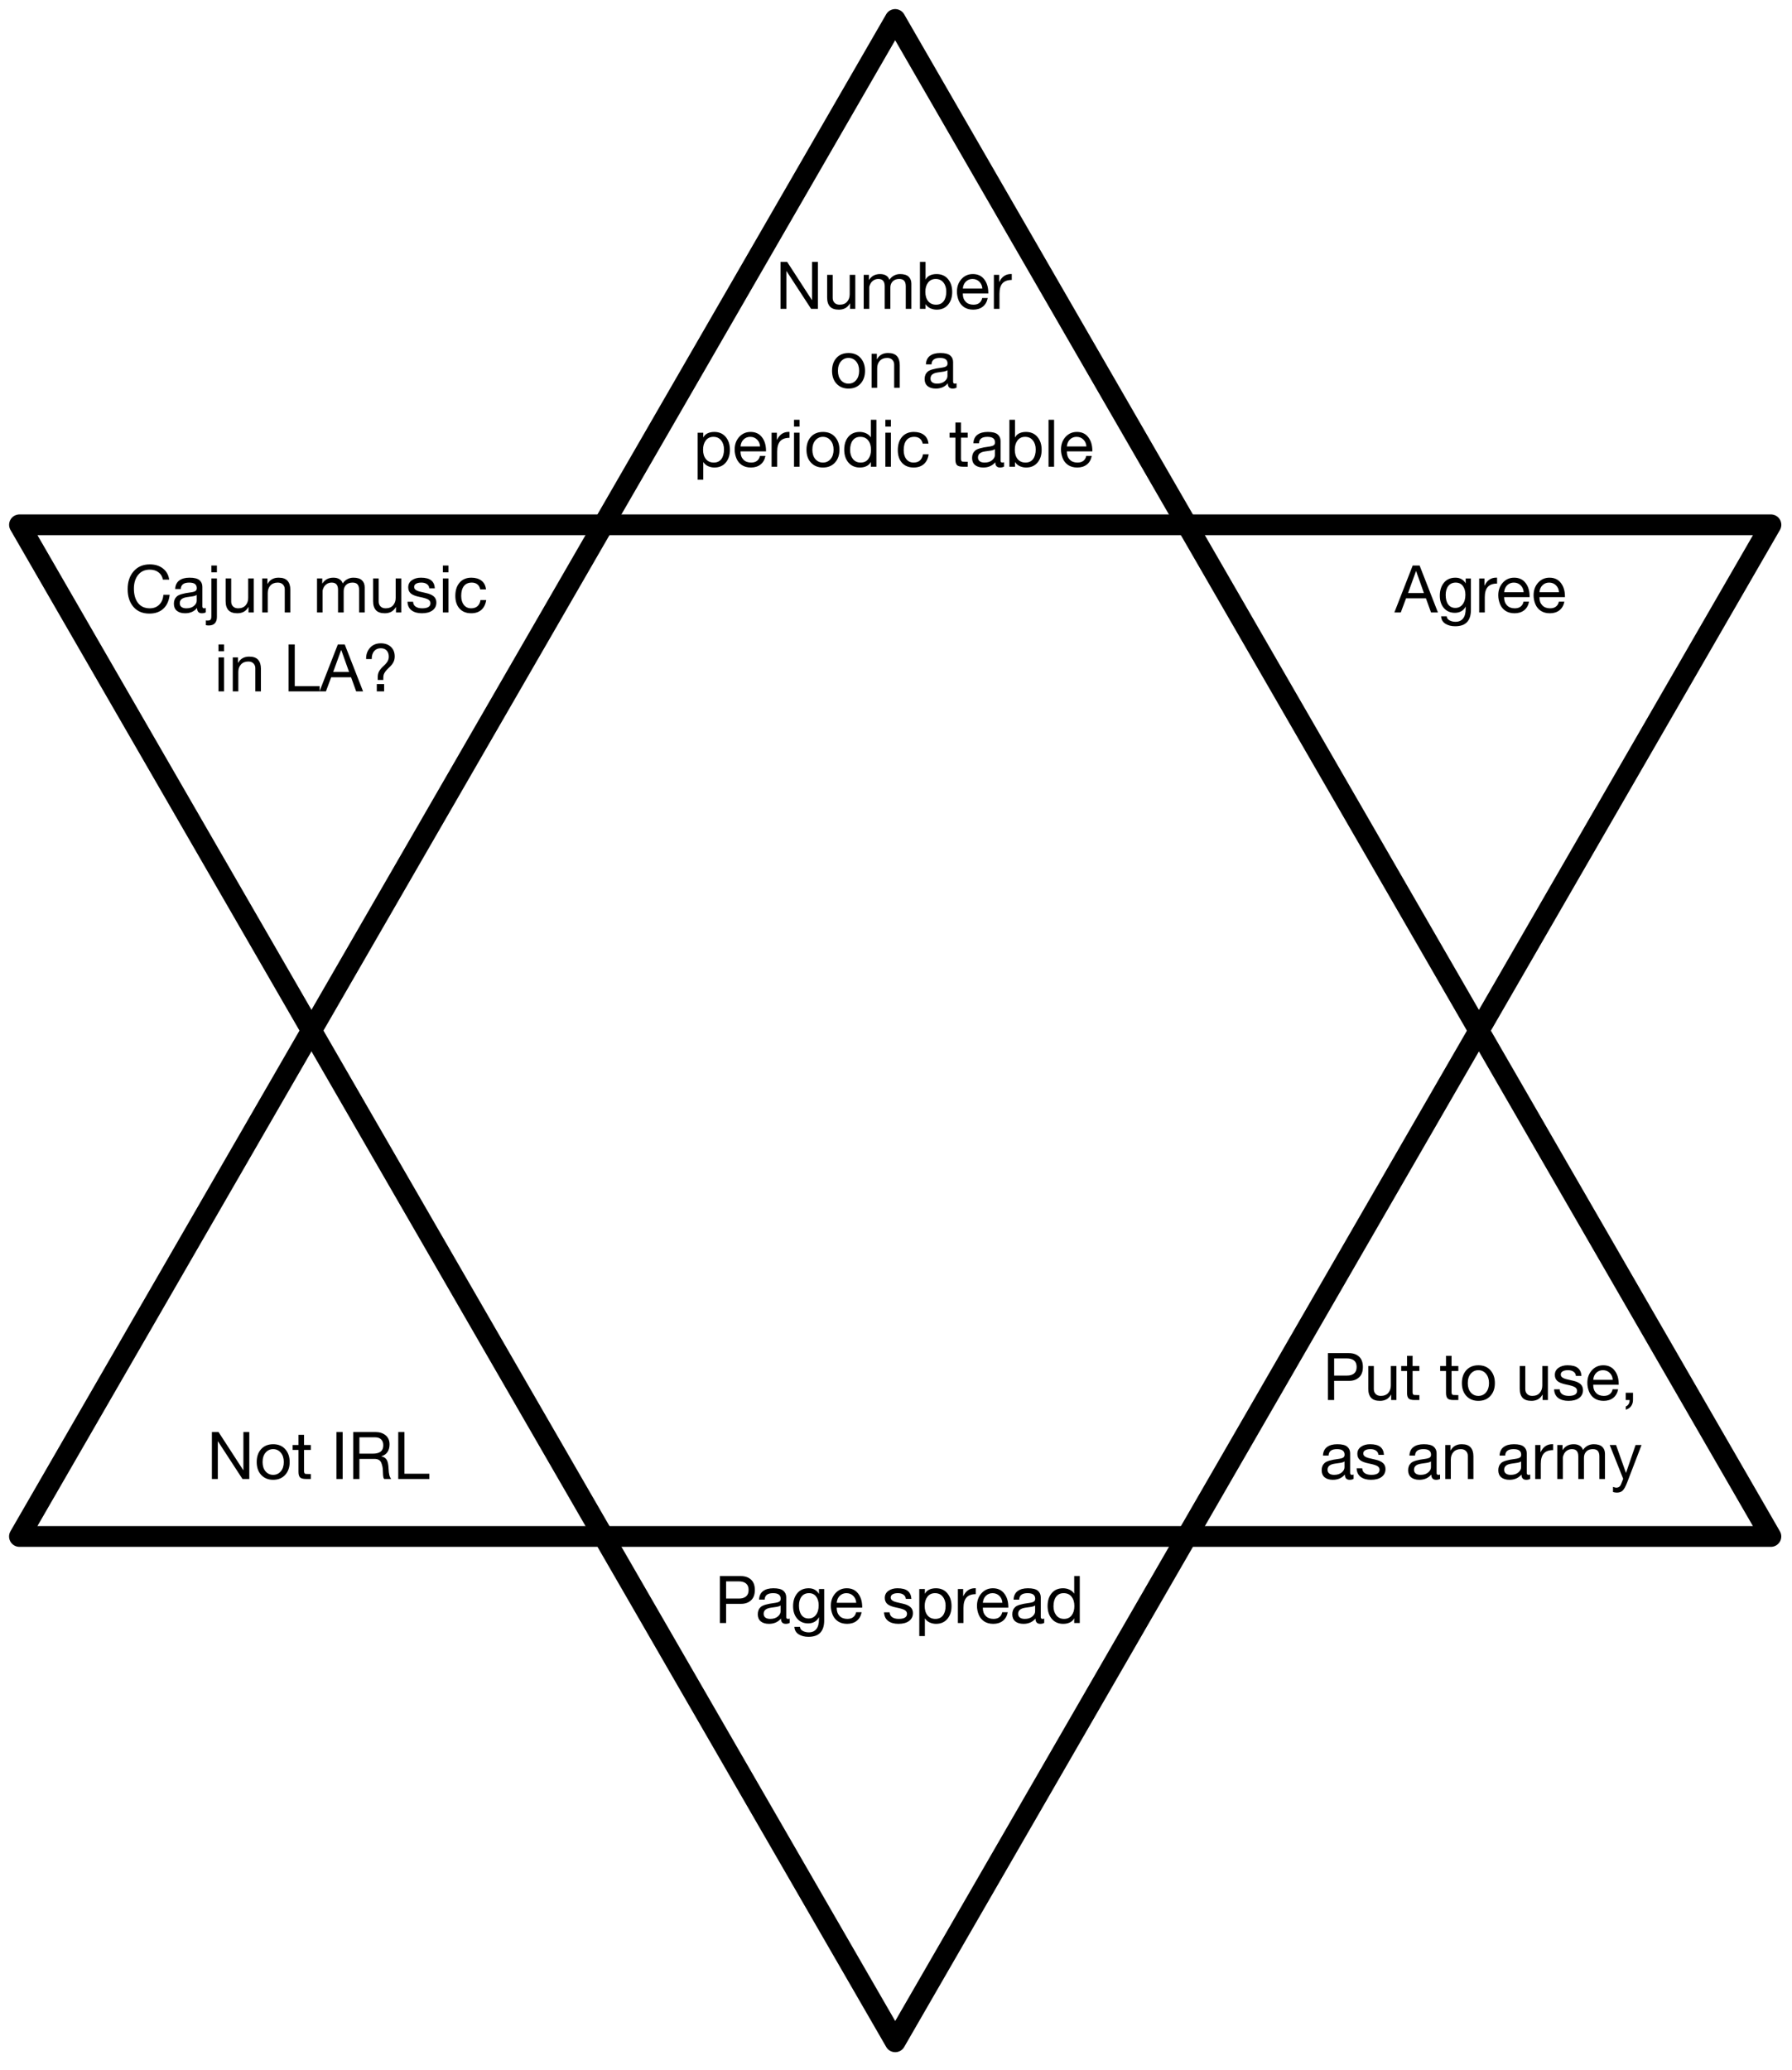 <svg version="1.1" viewBox="0.0 0.0 690.333 797.333" fill="none" stroke="none" stroke-linecap="square" stroke-miterlimit="10" xmlns:xlink="http://www.w3.org/1999/xlink" xmlns="http://www.w3.org/2000/svg"><rect x="0.0" y="0.0" width="690.333" height="797.333" fill="#808080" stroke="none"/><clipPath id="p.0"><path d="m0 0l690.333 0l0 797.333l-690.333 0l0 -797.333z" clip-rule="nonzero"/></clipPath><g clip-path="url(#p.0)"><path fill="#ffffff" d="m0 0l690.333 0l0 797.333l-690.333 0z" fill-rule="evenodd"/><path fill="#000000" fill-opacity="0.0" d="m7.491 591.719l337.354 -584.22l337.354 584.22z" fill-rule="evenodd"/><path stroke="#000000" stroke-width="8.0" stroke-linejoin="round" stroke-linecap="butt" d="m7.491 591.719l337.354 -584.22l337.354 584.22z" fill-rule="evenodd"/><path fill="#000000" fill-opacity="0.0" d="m7.507 202.113l337.354 584.22l337.354 -584.22z" fill-rule="evenodd"/><path stroke="#000000" stroke-width="8.0" stroke-linejoin="round" stroke-linecap="butt" d="m7.507 202.113l337.354 584.22l337.354 -584.22z" fill-rule="evenodd"/><path fill="#000000" fill-opacity="0.0" d="m244.306 85.619l199.874 0l0 130.016l-199.874 0z" fill-rule="evenodd"/><path fill="#000000" d="m303.24 100.861l9.516 14.672l0.062 0l0 -14.672l2.266 0l0 18.078l-2.625 0l-9.453 -14.516l-0.047 0l0 14.516l-2.281 0l0 -18.078l2.562 0zm17.541 4.984l0 8.922q0 1.109 0.703 1.844q0.719 0.734 1.969 0.734q1.859 0 2.859 -1.125q1.016 -1.141 1.016 -2.891l0 -7.484l2.156 0l0 13.094l-2.031 0l0 -2.078l-0.047 0q-0.719 1.25 -1.797 1.828q-1.078 0.562 -2.469 0.562q-2.297 0 -3.406 -1.172q-1.094 -1.188 -1.094 -3.5l0 -8.734l2.141 0zm18.243 -0.297q1.438 0 2.344 0.578q0.922 0.578 1.266 1.641q0.656 -1.047 1.734 -1.625q1.078 -0.594 2.375 -0.594q2.219 0 3.281 1.0q1.062 1.0 1.062 2.703l0 9.688l-2.156 0l0 -8.688q0 -1.406 -0.594 -2.109q-0.594 -0.703 -1.938 -0.703q-1.609 0 -2.516 0.938q-0.891 0.938 -0.891 2.344l0 8.219l-2.172 0l0 -8.688q0 -1.406 -0.594 -2.109q-0.594 -0.703 -1.859 -0.703q-1.016 0 -1.812 0.5q-0.797 0.484 -1.25 1.344q-0.438 0.859 -0.438 1.453l0 8.203l-2.141 0l0 -13.094l2.016 0l0 1.922l0.062 0q0.734 -1.125 1.781 -1.672q1.062 -0.547 2.438 -0.547zm17.527 -4.688l0 6.766l0.047 0q0.516 -1.016 1.594 -1.547q1.078 -0.531 2.594 -0.531q2.812 0 4.422 1.938q1.609 1.922 1.609 4.953q0 3.031 -1.609 4.922q-1.609 1.891 -4.359 1.891q-1.234 0 -2.406 -0.5q-1.156 -0.516 -1.844 -1.562l-0.047 0l0 1.75l-2.156 0l0 -18.078l2.156 0zm-0.078 11.531q0 2.266 1.094 3.609q1.109 1.344 3.047 1.344q1.859 0 2.891 -1.328q1.031 -1.344 1.031 -3.734q0 -2.109 -1.094 -3.469q-1.078 -1.375 -2.984 -1.375q-1.891 0 -2.938 1.391q-1.047 1.375 -1.047 3.562zm18.311 -6.844q2.812 0 4.375 2.031q1.562 2.016 1.562 5.203l0 0.25l-9.812 0l0 0.172q0 1.859 1.094 3.0q1.094 1.141 2.984 1.141q1.438 0 2.281 -0.672q0.859 -0.672 1.109 -1.891l2.125 0q-0.422 2.172 -1.906 3.328q-1.469 1.141 -3.672 1.141q-2.078 0 -3.5 -0.938q-1.422 -0.938 -2.109 -2.594q-0.672 -1.672 -0.672 -3.406q0 -2.891 1.734 -4.828q1.75 -1.938 4.406 -1.938zm-3.875 5.594l7.516 0q-0.094 -1.609 -1.156 -2.656q-1.047 -1.047 -2.641 -1.047q-1.484 0 -2.531 1.0q-1.047 1.0 -1.188 2.703zm18.557 -5.609q0.078 0 0.125 0q0.062 0 0.172 0.016l0 2.266q-2.422 0 -3.578 1.297q-1.156 1.281 -1.156 3.969l0 5.859l-2.156 0l0 -13.094l2.031 0l0 2.75l0.047 0q0.75 -1.547 1.859 -2.297q1.109 -0.766 2.656 -0.766z" fill-rule="nonzero"/><path fill="#000000" d="m326.873 135.948q2.969 0 4.656 1.922q1.703 1.906 1.703 4.938q0 3.062 -1.734 4.953q-1.719 1.891 -4.625 1.891q-2.844 0 -4.594 -1.859q-1.75 -1.859 -1.75 -4.984q0 -3.109 1.719 -4.984q1.719 -1.875 4.625 -1.875zm-4.078 6.859q0 2.25 1.141 3.594q1.156 1.344 2.938 1.344q1.781 0 2.938 -1.344q1.156 -1.359 1.156 -3.594q0 -2.234 -1.156 -3.594q-1.156 -1.375 -2.953 -1.375q-1.734 0 -2.906 1.344q-1.156 1.344 -1.156 3.625zm19.325 -6.859q2.359 0 3.422 1.219q1.078 1.203 1.078 3.453l0 8.719l-2.156 0l0 -8.938q0 -1.109 -0.719 -1.828q-0.703 -0.734 -1.969 -0.734q-1.812 0 -2.844 1.125q-1.016 1.109 -1.016 2.891l0 7.484l-2.141 0l0 -13.094l2.016 0l0 2.078l0.062 0q0.719 -1.234 1.75 -1.797q1.047 -0.578 2.516 -0.578zm20.123 0q2.672 0 3.797 0.953q1.125 0.953 1.125 2.547q0 6.812 0 7.562q0 0.734 0.672 0.734q0.156 0 0.328 -0.031q0.172 -0.047 0.328 -0.094l0 1.672q-0.297 0.172 -0.688 0.266q-0.391 0.094 -0.844 0.094q-0.891 0 -1.359 -0.5q-0.469 -0.5 -0.469 -1.531q-0.859 1.016 -2.031 1.531q-1.156 0.5 -2.578 0.5q-2.031 0 -3.188 -0.953q-1.141 -0.969 -1.141 -2.719q0 -1.766 1.125 -2.797q1.125 -1.047 5.281 -1.562q1.422 -0.188 1.922 -0.547q0.5 -0.359 0.5 -1.078q0 -1.078 -0.703 -1.609q-0.703 -0.547 -2.219 -0.547q-1.594 0 -2.391 0.609q-0.797 0.594 -0.859 1.875l-2.156 0q0.094 -2.172 1.531 -3.266q1.438 -1.109 4.016 -1.109zm-3.781 9.859q0 0.922 0.672 1.438q0.672 0.5 1.859 0.5q1.828 0 2.906 -0.906q1.094 -0.906 1.094 -2.016l0 -2.25q-0.547 0.391 -1.422 0.531q-0.859 0.125 -2.281 0.328q-1.438 0.203 -2.141 0.781q-0.688 0.562 -0.688 1.594z" fill-rule="nonzero"/><path fill="#000000" d="m275.155 166.348q2.812 0 4.422 1.938q1.609 1.922 1.609 4.953q0 3.031 -1.609 4.922q-1.609 1.891 -4.359 1.891q-1.234 0 -2.406 -0.5q-1.156 -0.516 -1.844 -1.562l-0.047 0l0 6.766l-2.156 0l0 -18.109l2.156 0l0 1.781l0.047 0q0.516 -1.016 1.609 -1.547q1.094 -0.531 2.578 -0.531zm-4.312 6.844q0 2.266 1.094 3.609q1.109 1.344 3.047 1.344q1.859 0 2.891 -1.328q1.031 -1.344 1.031 -3.734q0 -2.109 -1.094 -3.469q-1.078 -1.375 -2.984 -1.375q-1.891 0 -2.938 1.391q-1.047 1.375 -1.047 3.562zm18.311 -6.844q2.812 0 4.375 2.031q1.562 2.016 1.562 5.203l0 0.25l-9.812 0l0 0.172q0 1.859 1.094 3.0q1.094 1.141 2.984 1.141q1.438 0 2.281 -0.672q0.859 -0.672 1.109 -1.891l2.125 0q-0.422 2.172 -1.906 3.328q-1.469 1.141 -3.672 1.141q-2.078 0 -3.5 -0.938q-1.422 -0.938 -2.109 -2.594q-0.672 -1.672 -0.672 -3.406q0 -2.891 1.734 -4.828q1.75 -1.938 4.406 -1.938zm-3.875 5.594l7.516 0q-0.094 -1.609 -1.156 -2.656q-1.047 -1.047 -2.641 -1.047q-1.484 0 -2.531 1.0q-1.047 1.0 -1.188 2.703zm18.557 -5.609q0.078 0 0.125 0q0.062 0 0.172 0.016l0 2.266q-2.422 0 -3.578 1.297q-1.156 1.281 -1.156 3.969l0 5.859l-2.156 0l0 -13.094l2.031 0l0 2.75l0.047 0q0.75 -1.547 1.859 -2.297q1.109 -0.766 2.656 -0.766zm4.184 -4.672l0 2.625l-2.141 0l0 -2.625l2.141 0zm0 4.984l0 13.094l-2.141 0l0 -13.094l2.141 0zm9.002 -0.297q2.969 0 4.656 1.922q1.703 1.906 1.703 4.938q0 3.062 -1.734 4.953q-1.719 1.891 -4.625 1.891q-2.844 0 -4.594 -1.859q-1.75 -1.859 -1.75 -4.984q0 -3.109 1.719 -4.984q1.719 -1.875 4.625 -1.875zm-4.078 6.859q0 2.25 1.141 3.594q1.156 1.344 2.938 1.344q1.781 0 2.938 -1.344q1.156 -1.359 1.156 -3.594q0 -2.234 -1.156 -3.594q-1.156 -1.375 -2.953 -1.375q-1.734 0 -2.906 1.344q-1.156 1.344 -1.156 3.625zm24.669 -11.547l0 18.078l-2.141 0l0 -1.766l-0.047 0q-0.516 1.016 -1.625 1.547q-1.109 0.531 -2.562 0.531q-2.75 0 -4.391 -1.906q-1.625 -1.906 -1.625 -4.984q0 -3.031 1.578 -4.922q1.594 -1.891 4.375 -1.891q1.281 0 2.438 0.516q1.156 0.516 1.812 1.516l0.047 0l0 -6.719l2.141 0zm-10.125 11.641q0 2.109 1.094 3.484q1.094 1.359 2.969 1.359q1.906 0 2.938 -1.359q1.047 -1.375 1.047 -3.578q0 -2.234 -1.078 -3.594q-1.062 -1.375 -3.062 -1.375q-1.859 0 -2.891 1.359q-1.016 1.344 -1.016 3.703zm15.717 -11.641l0 2.625l-2.141 0l0 -2.625l2.141 0zm0 4.984l0 13.094l-2.141 0l0 -13.094l2.141 0zm8.83 -0.297q2.391 0 3.891 1.141q1.5 1.125 1.75 3.359l-2.219 0q-0.266 -1.281 -1.109 -1.938q-0.844 -0.672 -2.141 -0.672q-2.0 0 -3.047 1.344q-1.031 1.344 -1.031 3.781q0 2.172 1.031 3.484q1.031 1.297 2.797 1.297q1.562 0 2.469 -0.844q0.922 -0.859 1.125 -2.344l2.203 0q-0.359 2.438 -1.844 3.766q-1.484 1.328 -3.938 1.328q-2.844 0 -4.484 -1.797q-1.625 -1.812 -1.625 -4.891q0 -3.219 1.641 -5.109q1.656 -1.906 4.531 -1.906zm18.157 -3.625l0 3.922l2.609 0l0 1.906l-2.609 0l0 8.188q0 0.984 0.641 1.047q0.656 0.047 1.359 0.047l0.609 0l0 1.906l-1.781 0q-1.766 0 -2.375 -0.625q-0.594 -0.641 -0.594 -2.125l0 -8.438l-2.25 0l0 -1.906l2.25 0l0 -3.922l2.141 0zm10.336 3.625q2.672 0 3.797 0.953q1.125 0.953 1.125 2.547q0 6.812 0 7.562q0 0.734 0.672 0.734q0.156 0 0.328 -0.031q0.172 -0.047 0.328 -0.094l0 1.672q-0.297 0.172 -0.688 0.266q-0.391 0.094 -0.844 0.094q-0.891 0 -1.359 -0.5q-0.469 -0.5 -0.469 -1.531q-0.859 1.016 -2.031 1.531q-1.156 0.5 -2.578 0.5q-2.031 0 -3.188 -0.953q-1.141 -0.969 -1.141 -2.719q0 -1.766 1.125 -2.797q1.125 -1.047 5.281 -1.562q1.422 -0.188 1.922 -0.547q0.5 -0.359 0.5 -1.078q0 -1.078 -0.703 -1.609q-0.703 -0.547 -2.219 -0.547q-1.594 0 -2.391 0.609q-0.797 0.594 -0.859 1.875l-2.156 0q0.094 -2.172 1.531 -3.266q1.438 -1.109 4.016 -1.109zm-3.781 9.859q0 0.922 0.672 1.438q0.672 0.5 1.859 0.5q1.828 0 2.906 -0.906q1.094 -0.906 1.094 -2.016l0 -2.25q-0.547 0.391 -1.422 0.531q-0.859 0.125 -2.281 0.328q-1.438 0.203 -2.141 0.781q-0.688 0.562 -0.688 1.594zm14.26 -14.547l0 6.766l0.047 0q0.516 -1.016 1.594 -1.547q1.078 -0.531 2.594 -0.531q2.812 0 4.422 1.938q1.609 1.922 1.609 4.953q0 3.031 -1.609 4.922q-1.609 1.891 -4.359 1.891q-1.234 0 -2.406 -0.5q-1.156 -0.516 -1.844 -1.562l-0.047 0l0 1.75l-2.156 0l0 -18.078l2.156 0zm-0.078 11.531q0 2.266 1.094 3.609q1.109 1.344 3.047 1.344q1.859 0 2.891 -1.328q1.031 -1.344 1.031 -3.734q0 -2.109 -1.094 -3.469q-1.078 -1.375 -2.984 -1.375q-1.891 0 -2.938 1.391q-1.047 1.375 -1.047 3.562zm15.139 -11.531l0 18.078l-2.141 0l0 -18.078l2.141 0zm8.799 4.688q2.812 0 4.375 2.031q1.562 2.016 1.562 5.203l0 0.25l-9.812 0l0 0.172q0 1.859 1.094 3.0q1.094 1.141 2.984 1.141q1.438 0 2.281 -0.672q0.859 -0.672 1.109 -1.891l2.125 0q-0.422 2.172 -1.906 3.328q-1.469 1.141 -3.672 1.141q-2.078 0 -3.5 -0.938q-1.422 -0.938 -2.109 -2.594q-0.672 -1.672 -0.672 -3.406q0 -2.891 1.734 -4.828q1.75 -1.938 4.406 -1.938zm-3.875 5.594l7.516 0q-0.094 -1.609 -1.156 -2.656q-1.047 -1.047 -2.641 -1.047q-1.484 0 -2.531 1.0q-1.047 1.0 -1.188 2.703z" fill-rule="nonzero"/><path fill="#000000" fill-opacity="0.0" d="m470.459 505.867l199.874 0l0 130.016l-199.874 0z" fill-rule="evenodd"/><path fill="#000000" d="m519.59 521.108q2.484 0 3.953 1.344q1.484 1.344 1.484 4.0q0 2.656 -1.484 4.0q-1.469 1.344 -3.781 1.344l-5.812 0l0 7.391l-2.391 0l0 -18.078l8.031 0zm-0.672 8.656q1.719 0 2.703 -0.812q1.0 -0.812 1.0 -2.5q0 -1.672 -0.984 -2.484q-0.969 -0.828 -2.859 -0.828l-4.828 0l0 6.625l4.969 0zm10.326 -3.672l0 8.922q0 1.109 0.703 1.844q0.719 0.734 1.969 0.734q1.859 0 2.859 -1.125q1.016 -1.141 1.016 -2.891l0 -7.484l2.156 0l0 13.094l-2.031 0l0 -2.078l-0.047 0q-0.719 1.25 -1.797 1.828q-1.078 0.562 -2.469 0.562q-2.297 0 -3.406 -1.172q-1.094 -1.188 -1.094 -3.5l0 -8.734l2.141 0zm14.93 -3.922l0 3.922l2.609 0l0 1.906l-2.609 0l0 8.188q0 0.984 0.641 1.047q0.656 0.047 1.359 0.047l0.609 0l0 1.906l-1.781 0q-1.766 0 -2.375 -0.625q-0.594 -0.641 -0.594 -2.125l0 -8.438l-2.25 0l0 -1.906l2.25 0l0 -3.922l2.141 0zm15.014 0l0 3.922l2.609 0l0 1.906l-2.609 0l0 8.188q0 0.984 0.641 1.047q0.656 0.047 1.359 0.047l0.609 0l0 1.906l-1.781 0q-1.766 0 -2.375 -0.625q-0.594 -0.641 -0.594 -2.125l0 -8.438l-2.25 0l0 -1.906l2.25 0l0 -3.922l2.141 0zm10.324 3.625q2.969 0 4.656 1.922q1.703 1.906 1.703 4.938q0 3.062 -1.734 4.953q-1.719 1.891 -4.625 1.891q-2.844 0 -4.594 -1.859q-1.75 -1.859 -1.75 -4.984q0 -3.109 1.719 -4.984q1.719 -1.875 4.625 -1.875zm-4.078 6.859q0 2.25 1.141 3.594q1.156 1.344 2.938 1.344q1.781 0 2.938 -1.344q1.156 -1.359 1.156 -3.594q0 -2.234 -1.156 -3.594q-1.156 -1.375 -2.953 -1.375q-1.734 0 -2.906 1.344q-1.156 1.344 -1.156 3.625zm22.159 -6.562l0 8.922q0 1.109 0.703 1.844q0.719 0.734 1.969 0.734q1.859 0 2.859 -1.125q1.016 -1.141 1.016 -2.891l0 -7.484l2.156 0l0 13.094l-2.031 0l0 -2.078l-0.047 0q-0.719 1.25 -1.797 1.828q-1.078 0.562 -2.469 0.562q-2.297 0 -3.406 -1.172q-1.094 -1.188 -1.094 -3.5l0 -8.734l2.141 0zm16.289 -0.297q2.656 0 3.938 1.031q1.281 1.016 1.406 3.062l-2.141 0l0 -0.031q-0.094 -1.031 -0.922 -1.594q-0.812 -0.578 -2.109 -0.578q-1.312 0 -2.062 0.438q-0.734 0.438 -0.734 1.234q0 0.719 0.656 1.172q0.656 0.453 2.0 0.734l2.031 0.469q1.906 0.422 2.891 1.297q0.984 0.859 0.984 2.328q0 1.938 -1.5 3.047q-1.484 1.094 -4.078 1.094q-2.5 0 -3.984 -1.125q-1.469 -1.125 -1.562 -3.312l2.156 0q0.047 1.219 0.969 1.875q0.922 0.656 2.547 0.656q1.562 0 2.359 -0.484q0.812 -0.5 0.812 -1.469q0 -0.875 -0.797 -1.391q-0.797 -0.516 -3.281 -1.016q-2.469 -0.484 -3.484 -1.359q-1.0 -0.891 -1.0 -2.359q0 -1.719 1.391 -2.719q1.406 -1.0 3.516 -1.0zm13.758 0q2.812 0 4.375 2.031q1.562 2.016 1.562 5.203l0 0.25l-9.812 0l0 0.172q0 1.859 1.094 3.0q1.094 1.141 2.984 1.141q1.438 0 2.281 -0.672q0.859 -0.672 1.109 -1.891l2.125 0q-0.422 2.172 -1.906 3.328q-1.469 1.141 -3.672 1.141q-2.078 0 -3.5 -0.938q-1.422 -0.938 -2.109 -2.594q-0.672 -1.672 -0.672 -3.406q0 -2.891 1.734 -4.828q1.75 -1.938 4.406 -1.938zm-3.875 5.594l7.516 0q-0.094 -1.609 -1.156 -2.656q-1.047 -1.047 -2.641 -1.047q-1.484 0 -2.531 1.0q-1.047 1.0 -1.188 2.703zm15.323 4.984l0 2.703q0 1.391 -0.688 2.391q-0.688 1.016 -2.094 1.438l0 -1.25q0.656 -0.25 1.062 -0.875q0.406 -0.609 0.406 -1.453l0 -0.141l-1.484 0l0 -2.812l2.797 0z" fill-rule="nonzero"/><path fill="#000000" d="m515.195 556.196q2.672 0 3.797 0.953q1.125 0.953 1.125 2.547q0 6.812 0 7.562q0 0.734 0.672 0.734q0.156 0 0.328 -0.031q0.172 -0.047 0.328 -0.094l0 1.672q-0.297 0.172 -0.688 0.266q-0.391 0.094 -0.844 0.094q-0.891 0 -1.359 -0.5q-0.469 -0.5 -0.469 -1.531q-0.859 1.016 -2.031 1.531q-1.156 0.5 -2.578 0.5q-2.031 0 -3.187 -0.953q-1.141 -0.969 -1.141 -2.719q0 -1.766 1.125 -2.797q1.125 -1.047 5.281 -1.562q1.422 -0.188 1.922 -0.547q0.5 -0.359 0.5 -1.078q0 -1.078 -0.703 -1.609q-0.703 -0.547 -2.219 -0.547q-1.594 0 -2.391 0.609q-0.797 0.594 -0.859 1.875l-2.156 0q0.094 -2.172 1.531 -3.266q1.437 -1.109 4.016 -1.109zm-3.781 9.859q0 0.922 0.672 1.438q0.672 0.5 1.859 0.5q1.828 0 2.906 -0.906q1.094 -0.906 1.094 -2.016l0 -2.25q-0.547 0.391 -1.422 0.531q-0.859 0.125 -2.281 0.328q-1.438 0.203 -2.141 0.781q-0.687 0.562 -0.687 1.594zm16.385 -9.859q2.656 0 3.938 1.031q1.281 1.016 1.406 3.062l-2.141 0l0 -0.031q-0.094 -1.031 -0.922 -1.594q-0.812 -0.578 -2.109 -0.578q-1.312 0 -2.062 0.438q-0.734 0.438 -0.734 1.234q0 0.719 0.656 1.172q0.656 0.453 2.0 0.734l2.031 0.469q1.906 0.422 2.891 1.297q0.984 0.859 0.984 2.328q0 1.938 -1.5 3.047q-1.484 1.094 -4.078 1.094q-2.5 0 -3.984 -1.125q-1.469 -1.125 -1.562 -3.312l2.156 0q0.047 1.219 0.969 1.875q0.922 0.656 2.547 0.656q1.562 0 2.359 -0.484q0.812 -0.5 0.812 -1.469q0 -0.875 -0.797 -1.391q-0.797 -0.516 -3.281 -1.016q-2.469 -0.484 -3.484 -1.359q-1.0 -0.891 -1.0 -2.359q0 -1.719 1.391 -2.719q1.406 -1.0 3.516 -1.0zm20.701 0q2.672 0 3.797 0.953q1.125 0.953 1.125 2.547q0 6.812 0 7.562q0 0.734 0.672 0.734q0.156 0 0.328 -0.031q0.172 -0.047 0.328 -0.094l0 1.672q-0.297 0.172 -0.688 0.266q-0.391 0.094 -0.844 0.094q-0.891 0 -1.359 -0.5q-0.469 -0.5 -0.469 -1.531q-0.859 1.016 -2.031 1.531q-1.156 0.5 -2.578 0.5q-2.031 0 -3.188 -0.953q-1.141 -0.969 -1.141 -2.719q0 -1.766 1.125 -2.797q1.125 -1.047 5.281 -1.562q1.422 -0.188 1.922 -0.547q0.5 -0.359 0.5 -1.078q0 -1.078 -0.703 -1.609q-0.703 -0.547 -2.219 -0.547q-1.594 0 -2.391 0.609q-0.797 0.594 -0.859 1.875l-2.156 0q0.094 -2.172 1.531 -3.266q1.438 -1.109 4.016 -1.109zm-3.781 9.859q0 0.922 0.672 1.438q0.672 0.5 1.859 0.5q1.828 0 2.906 -0.906q1.094 -0.906 1.094 -2.016l0 -2.25q-0.547 0.391 -1.422 0.531q-0.859 0.125 -2.281 0.328q-1.438 0.203 -2.141 0.781q-0.688 0.562 -0.688 1.594zm18.385 -9.859q2.359 0 3.422 1.219q1.078 1.203 1.078 3.453l0 8.719l-2.156 0l0 -8.938q0 -1.109 -0.719 -1.828q-0.703 -0.734 -1.969 -0.734q-1.812 0 -2.844 1.125q-1.016 1.109 -1.016 2.891l0 7.484l-2.141 0l0 -13.094l2.016 0l0 2.078l0.062 0q0.719 -1.234 1.75 -1.797q1.047 -0.578 2.516 -0.578zm20.123 0q2.672 0 3.797 0.953q1.125 0.953 1.125 2.547q0 6.812 0 7.562q0 0.734 0.672 0.734q0.156 0 0.328 -0.031q0.172 -0.047 0.328 -0.094l0 1.672q-0.297 0.172 -0.688 0.266q-0.391 0.094 -0.844 0.094q-0.891 0 -1.359 -0.5q-0.469 -0.5 -0.469 -1.531q-0.859 1.016 -2.031 1.531q-1.156 0.5 -2.578 0.5q-2.031 0 -3.188 -0.953q-1.141 -0.969 -1.141 -2.719q0 -1.766 1.125 -2.797q1.125 -1.047 5.281 -1.562q1.422 -0.188 1.922 -0.547q0.5 -0.359 0.5 -1.078q0 -1.078 -0.703 -1.609q-0.703 -0.547 -2.219 -0.547q-1.594 0 -2.391 0.609q-0.797 0.594 -0.859 1.875l-2.156 0q0.094 -2.172 1.531 -3.266q1.438 -1.109 4.016 -1.109zm-3.781 9.859q0 0.922 0.672 1.438q0.672 0.5 1.859 0.5q1.828 0 2.906 -0.906q1.094 -0.906 1.094 -2.016l0 -2.25q-0.547 0.391 -1.422 0.531q-0.859 0.125 -2.281 0.328q-1.438 0.203 -2.141 0.781q-0.688 0.562 -0.688 1.594zm18.557 -9.875q0.078 0 0.125 0q0.062 0 0.172 0.016l0 2.266q-2.422 0 -3.578 1.297q-1.156 1.281 -1.156 3.969l0 5.859l-2.156 0l0 -13.094l2.031 0l0 2.75l0.047 0q0.75 -1.547 1.859 -2.297q1.109 -0.766 2.656 -0.766zm8.216 0.016q1.438 0 2.344 0.578q0.922 0.578 1.266 1.641q0.656 -1.047 1.734 -1.625q1.078 -0.594 2.375 -0.594q2.219 0 3.281 1.0q1.062 1.0 1.062 2.703l0 9.688l-2.156 0l0 -8.688q0 -1.406 -0.594 -2.109q-0.594 -0.703 -1.938 -0.703q-1.609 0 -2.516 0.938q-0.891 0.938 -0.891 2.344l0 8.219l-2.172 0l0 -8.688q0 -1.406 -0.594 -2.109q-0.594 -0.703 -1.859 -0.703q-1.016 0 -1.812 0.5q-0.797 0.484 -1.25 1.344q-0.438 0.859 -0.438 1.453l0 8.203l-2.141 0l0 -13.094l2.016 0l0 1.922l0.062 0q0.734 -1.125 1.781 -1.672q1.062 -0.547 2.438 -0.547zm16.324 0.297l3.812 10.703l0.047 0l3.672 -10.703l2.297 0l-5.562 14.484q-0.891 2.266 -1.703 3.062q-0.797 0.797 -2.234 0.797q-0.391 0 -0.766 -0.062q-0.375 -0.047 -0.734 -0.172l0 -1.969q0.312 0.094 0.625 0.188q0.312 0.109 0.641 0.109q1.312 0 1.828 -1.312q0.516 -1.312 0.828 -2.109l-5.188 -13.016l2.438 0z" fill-rule="nonzero"/><path fill="#000000" fill-opacity="0.0" d="m22.66 505.867l199.874 0l0 130.016l-199.874 0z" fill-rule="evenodd"/><path fill="#000000" d="m84.192 551.508l9.516 14.672l0.062 0l0 -14.672l2.266 0l0 18.078l-2.625 0l-9.453 -14.516l-0.047 0l0 14.516l-2.281 0l0 -18.078l2.562 0zm21.041 4.688q2.969 0 4.656 1.922q1.703 1.906 1.703 4.938q0 3.062 -1.734 4.953q-1.719 1.891 -4.625 1.891q-2.844 0 -4.594 -1.859q-1.75 -1.859 -1.75 -4.984q0 -3.109 1.719 -4.984q1.719 -1.875 4.625 -1.875zm-4.078 6.859q0 2.25 1.141 3.594q1.156 1.344 2.938 1.344q1.781 0 2.938 -1.344q1.156 -1.359 1.156 -3.594q0 -2.234 -1.156 -3.594q-1.156 -1.375 -2.953 -1.375q-1.734 0 -2.906 1.344q-1.156 1.344 -1.156 3.625zm15.966 -10.484l0 3.922l2.609 0l0 1.906l-2.609 0l0 8.188q0 0.984 0.641 1.047q0.656 0.047 1.359 0.047l0.609 0l0 1.906l-1.781 0q-1.766 0 -2.375 -0.625q-0.594 -0.641 -0.594 -2.125l0 -8.438l-2.25 0l0 -1.906l2.25 0l0 -3.922l2.141 0zm14.889 -1.062l0 18.078l-2.406 0l0 -18.078l2.406 0zm12.664 0q2.359 0 3.875 1.25q1.516 1.25 1.516 3.484q0 1.781 -0.781 2.953q-0.781 1.172 -2.359 1.625l0 0.047q1.359 0.266 2.016 1.281q0.656 1.0 0.75 3.453q0.062 1.578 0.297 2.484q0.234 0.906 0.703 1.5l-2.688 0q-0.219 -0.297 -0.297 -0.578q-0.062 -0.297 -0.125 -0.812l-0.094 -1.984q-0.031 -1.406 -0.594 -2.844q-0.562 -1.453 -2.484 -1.516l-5.953 0l0 7.734l-2.391 0l0 -18.078l8.609 0zm-1.078 8.328q2.016 0 3.031 -0.781q1.031 -0.781 1.031 -2.438q0 -1.469 -0.828 -2.266q-0.812 -0.812 -2.297 -0.812l-6.078 0l0 6.297l5.141 0zm12.211 -8.328l0 16.047l9.578 0l0 2.031l-11.969 0l0 -18.078l2.391 0z" fill-rule="nonzero"/><path fill="#000000" fill-opacity="0.0" d="m18.15 202.547l199.874 0l0 130.016l-199.874 0z" fill-rule="evenodd"/><path fill="#000000" d="m57.723 217.352q3.016 0 5.031 1.562q2.031 1.562 2.422 4.312l-2.406 0q-0.391 -1.859 -1.734 -2.844q-1.344 -1.0 -3.328 -1.0q-2.875 0 -4.5 2.031q-1.625 2.031 -1.625 5.281q0 3.469 1.594 5.531q1.594 2.047 4.547 2.047q2.219 0 3.625 -1.406q1.422 -1.406 1.594 -3.812l2.422 0q-0.406 3.516 -2.453 5.391q-2.047 1.859 -5.375 1.859q-3.891 0 -6.125 -2.578q-2.234 -2.578 -2.234 -6.844q0 -4.219 2.312 -6.875q2.312 -2.656 6.234 -2.656zm15.31 5.125q2.672 0 3.797 0.953q1.125 0.953 1.125 2.547q0 6.812 0 7.562q0 0.734 0.672 0.734q0.156 0 0.328 -0.031q0.172 -0.047 0.328 -0.094l0 1.672q-0.297 0.172 -0.688 0.266q-0.391 0.094 -0.844 0.094q-0.891 0 -1.359 -0.5q-0.469 -0.5 -0.469 -1.531q-0.859 1.016 -2.031 1.531q-1.156 0.5 -2.578 0.5q-2.031 0 -3.188 -0.953q-1.141 -0.969 -1.141 -2.719q0 -1.766 1.125 -2.797q1.125 -1.047 5.281 -1.562q1.422 -0.188 1.922 -0.547q0.5 -0.359 0.5 -1.078q0 -1.078 -0.703 -1.609q-0.703 -0.547 -2.219 -0.547q-1.594 0 -2.391 0.609q-0.797 0.594 -0.859 1.875l-2.156 0q0.094 -2.172 1.531 -3.266q1.438 -1.109 4.016 -1.109zm-3.781 9.859q0 0.922 0.672 1.438q0.672 0.5 1.859 0.5q1.828 0 2.906 -0.906q1.094 -0.906 1.094 -2.016l0 -2.25q-0.547 0.391 -1.422 0.531q-0.859 0.125 -2.281 0.328q-1.438 0.203 -2.141 0.781q-0.688 0.562 -0.688 1.594zm14.307 -14.547l0 2.625l-2.141 0l0 -2.625l2.141 0zm0 4.984l0 14.844q0 1.547 -0.781 2.406q-0.781 0.859 -2.359 0.859q-0.297 0 -0.578 -0.031q-0.266 -0.016 -0.531 -0.078l0 -1.844q0.172 0.047 0.359 0.047q0.172 0 0.344 0q0.641 0 0.875 -0.141q0.234 -0.125 0.375 -0.438q0.156 -0.312 0.156 -1.109l0 -14.516l2.141 0zm5.502 0l0 8.922q0 1.109 0.703 1.844q0.719 0.734 1.969 0.734q1.859 0 2.859 -1.125q1.016 -1.141 1.016 -2.891l0 -7.484l2.156 0l0 13.094l-2.031 0l0 -2.078l-0.047 0q-0.719 1.25 -1.797 1.828q-1.078 0.562 -2.469 0.562q-2.297 0 -3.406 -1.172q-1.094 -1.188 -1.094 -3.5l0 -8.734l2.141 0zm18.289 -0.297q2.359 0 3.422 1.219q1.078 1.203 1.078 3.453l0 8.719l-2.156 0l0 -8.938q0 -1.109 -0.719 -1.828q-0.703 -0.734 -1.969 -0.734q-1.812 0 -2.844 1.125q-1.016 1.109 -1.016 2.891l0 7.484l-2.141 0l0 -13.094l2.016 0l0 2.078l0.062 0q0.719 -1.234 1.75 -1.797q1.047 -0.578 2.516 -0.578zm21.076 0q1.438 0 2.344 0.578q0.922 0.578 1.266 1.641q0.656 -1.047 1.734 -1.625q1.078 -0.594 2.375 -0.594q2.219 0 3.281 1.0q1.062 1.0 1.062 2.703l0 9.688l-2.156 0l0 -8.688q0 -1.406 -0.594 -2.109q-0.594 -0.703 -1.938 -0.703q-1.609 0 -2.516 0.938q-0.891 0.938 -0.891 2.344l0 8.219l-2.172 0l0 -8.688q0 -1.406 -0.594 -2.109q-0.594 -0.703 -1.859 -0.703q-1.016 0 -1.812 0.5q-0.797 0.484 -1.25 1.344q-0.438 0.859 -0.438 1.453l0 8.203l-2.141 0l0 -13.094l2.016 0l0 1.922l0.062 0q0.734 -1.125 1.781 -1.672q1.062 -0.547 2.438 -0.547zm17.449 0.297l0 8.922q0 1.109 0.703 1.844q0.719 0.734 1.969 0.734q1.859 0 2.859 -1.125q1.016 -1.141 1.016 -2.891l0 -7.484l2.156 0l0 13.094l-2.031 0l0 -2.078l-0.047 0q-0.719 1.25 -1.797 1.828q-1.078 0.562 -2.469 0.562q-2.297 0 -3.406 -1.172q-1.094 -1.188 -1.094 -3.5l0 -8.734l2.141 0zm16.289 -0.297q2.656 0 3.938 1.031q1.281 1.016 1.406 3.062l-2.141 0l0 -0.031q-0.094 -1.031 -0.922 -1.594q-0.812 -0.578 -2.109 -0.578q-1.312 0 -2.062 0.438q-0.734 0.438 -0.734 1.234q0 0.719 0.656 1.172q0.656 0.453 2.0 0.734l2.031 0.469q1.906 0.422 2.891 1.297q0.984 0.859 0.984 2.328q0 1.938 -1.5 3.047q-1.484 1.094 -4.078 1.094q-2.5 0 -3.984 -1.125q-1.469 -1.125 -1.562 -3.312l2.156 0q0.047 1.219 0.969 1.875q0.922 0.656 2.547 0.656q1.562 0 2.359 -0.484q0.812 -0.5 0.812 -1.469q0 -0.875 -0.797 -1.391q-0.797 -0.516 -3.281 -1.016q-2.469 -0.484 -3.484 -1.359q-1.0 -0.891 -1.0 -2.359q0 -1.719 1.391 -2.719q1.406 -1.0 3.516 -1.0zm10.586 -4.688l0 2.625l-2.141 0l0 -2.625l2.141 0zm0 4.984l0 13.094l-2.141 0l0 -13.094l2.141 0zm8.83 -0.297q2.391 0 3.891 1.141q1.5 1.125 1.75 3.359l-2.219 0q-0.266 -1.281 -1.109 -1.938q-0.844 -0.672 -2.141 -0.672q-2.0 0 -3.047 1.344q-1.031 1.344 -1.031 3.781q0 2.172 1.031 3.484q1.031 1.297 2.797 1.297q1.562 0 2.469 -0.844q0.922 -0.859 1.125 -2.344l2.203 0q-0.359 2.438 -1.844 3.766q-1.484 1.328 -3.938 1.328q-2.844 0 -4.484 -1.797q-1.625 -1.812 -1.625 -4.891q0 -3.219 1.641 -5.109q1.656 -1.906 4.531 -1.906z" fill-rule="nonzero"/><path fill="#000000" d="m86.311 248.189l0 2.625l-2.141 0l0 -2.625l2.141 0zm0 4.984l0 13.094l-2.141 0l0 -13.094l2.141 0zm9.705 -0.297q2.359 0 3.422 1.219q1.078 1.203 1.078 3.453l0 8.719l-2.156 0l0 -8.938q0 -1.109 -0.719 -1.828q-0.703 -0.734 -1.969 -0.734q-1.812 0 -2.844 1.125q-1.016 1.109 -1.016 2.891l0 7.484l-2.141 0l0 -13.094l2.016 0l0 2.078l0.062 0q0.719 -1.234 1.75 -1.797q1.047 -0.578 2.516 -0.578zm17.53 -4.688l0 16.047l9.578 0l0 2.031l-11.969 0l0 -18.078l2.391 0zm19.258 0l7.062 18.078l-2.656 0l-1.969 -5.438l-7.656 0l-2.031 5.438l-2.469 0l7.063 -18.078l2.656 0zm-1.391 2.172l-3.062 8.438l6.125 0l-3.0 -8.438l-0.062 0zm15.286 -2.609q2.438 0 3.891 1.375q1.469 1.359 1.469 3.703q0 1.25 -0.547 2.281q-0.547 1.016 -1.828 2.172q-0.875 0.812 -1.281 1.422q-0.406 0.594 -0.578 1.094q-0.156 0.5 -0.156 1.297l0 0.766l-2.156 0l0 -1.078q0 -1.203 0.484 -2.172q0.5 -0.969 1.75 -2.109q1.328 -1.234 1.672 -2.016q0.359 -0.797 0.359 -1.578q0 -1.469 -0.797 -2.359q-0.797 -0.891 -2.281 -0.891q-1.656 0 -2.578 1.109q-0.922 1.109 -0.922 3.062l-2.156 0l0 -0.281q0 -2.422 1.531 -4.109q1.547 -1.688 4.125 -1.688zm1.281 15.703l0 2.812l-2.828 0l0 -2.812l2.828 0z" fill-rule="nonzero"/><path fill="#000000" fill-opacity="0.0" d="m470.459 202.547l199.874 0l0 130.016l-199.874 0z" fill-rule="evenodd"/><path fill="#000000" d="m546.873 217.789l7.062 18.078l-2.656 0l-1.969 -5.438l-7.656 0l-2.031 5.438l-2.469 0l7.062 -18.078l2.656 0zm-1.391 2.172l-3.062 8.438l6.125 0l-3.0 -8.438l-0.062 0zm15.208 2.516q1.375 0 2.375 0.594q1.0 0.594 1.547 1.578l0.016 0l0 -1.875l2.016 0l0 12.109q0 3.094 -1.484 4.688q-1.484 1.609 -4.578 1.609q-2.25 0 -3.797 -0.984q-1.531 -0.984 -1.625 -2.859l2.156 0q0.047 1.0 1.062 1.562q1.031 0.562 2.328 0.562q1.906 0 2.906 -1.266q1.016 -1.25 1.016 -3.734l0 -0.812l-0.047 0q-0.5 1.078 -1.594 1.719q-1.094 0.641 -2.5 0.641q-2.656 0 -4.25 -1.828q-1.578 -1.828 -1.578 -4.797q0 -3.0 1.578 -4.953q1.594 -1.953 4.453 -1.953zm-3.766 6.656q0 2.328 0.969 3.656q0.984 1.328 2.734 1.328q1.781 0 2.828 -1.375q1.062 -1.375 1.062 -3.688q0 -2.109 -0.984 -3.391q-0.969 -1.297 -2.766 -1.297q-1.797 0 -2.828 1.297q-1.016 1.297 -1.016 3.469zm19.497 -6.672q0.078 0 0.125 0q0.062 0 0.172 0.016l0 2.266q-2.422 0 -3.578 1.297q-1.156 1.281 -1.156 3.969l0 5.859l-2.156 0l0 -13.094l2.031 0l0 2.75l0.047 0q0.75 -1.547 1.859 -2.297q1.109 -0.766 2.656 -0.766zm6.899 0.016q2.812 0 4.375 2.031q1.562 2.016 1.562 5.203l0 0.25l-9.812 0l0 0.172q0 1.859 1.094 3.0q1.094 1.141 2.984 1.141q1.438 0 2.281 -0.672q0.859 -0.672 1.109 -1.891l2.125 0q-0.422 2.172 -1.906 3.328q-1.469 1.141 -3.672 1.141q-2.078 0 -3.5 -0.938q-1.422 -0.938 -2.109 -2.594q-0.672 -1.672 -0.672 -3.406q0 -2.891 1.734 -4.828q1.75 -1.938 4.406 -1.938zm-3.875 5.594l7.516 0q-0.094 -1.609 -1.156 -2.656q-1.047 -1.047 -2.641 -1.047q-1.484 0 -2.531 1.0q-1.047 1.0 -1.188 2.703zm17.479 -5.594q2.812 0 4.375 2.031q1.562 2.016 1.562 5.203l0 0.25l-9.812 0l0 0.172q0 1.859 1.094 3.0q1.094 1.141 2.984 1.141q1.438 0 2.281 -0.672q0.859 -0.672 1.109 -1.891l2.125 0q-0.422 2.172 -1.906 3.328q-1.469 1.141 -3.672 1.141q-2.078 0 -3.5 -0.938q-1.422 -0.938 -2.109 -2.594q-0.672 -1.672 -0.672 -3.406q0 -2.891 1.734 -4.828q1.75 -1.938 4.406 -1.938zm-3.875 5.594l7.516 0q-0.094 -1.609 -1.156 -2.656q-1.047 -1.047 -2.641 -1.047q-1.484 0 -2.531 1.0q-1.047 1.0 -1.188 2.703z" fill-rule="nonzero"/><path fill="#000000" fill-opacity="0.0" d="m246.56 591.74l199.874 0l0 130.016l-199.874 0z" fill-rule="evenodd"/><path fill="#000000" d="m285.351 606.982q2.484 0 3.953 1.344q1.484 1.344 1.484 4.0q0 2.656 -1.484 4.0q-1.469 1.344 -3.781 1.344l-5.812 0l0 7.391l-2.391 0l0 -18.078l8.031 0zm-0.672 8.656q1.719 0 2.703 -0.812q1.0 -0.812 1.0 -2.5q0 -1.672 -0.984 -2.484q-0.969 -0.828 -2.859 -0.828l-4.828 0l0 6.625l4.969 0zm13.282 -3.969q2.672 0 3.797 0.953q1.125 0.953 1.125 2.547q0 6.812 0 7.562q0 0.734 0.672 0.734q0.156 0 0.328 -0.031q0.172 -0.047 0.328 -0.094l0 1.672q-0.297 0.172 -0.688 0.266q-0.391 0.094 -0.844 0.094q-0.891 0 -1.359 -0.5q-0.469 -0.5 -0.469 -1.531q-0.859 1.016 -2.031 1.531q-1.156 0.5 -2.578 0.5q-2.031 0 -3.188 -0.953q-1.141 -0.969 -1.141 -2.719q0 -1.766 1.125 -2.797q1.125 -1.047 5.281 -1.562q1.422 -0.188 1.922 -0.547q0.5 -0.359 0.5 -1.078q0 -1.078 -0.703 -1.609q-0.703 -0.547 -2.219 -0.547q-1.594 0 -2.391 0.609q-0.797 0.594 -0.859 1.875l-2.156 0q0.094 -2.172 1.531 -3.266q1.438 -1.109 4.016 -1.109zm-3.781 9.859q0 0.922 0.672 1.438q0.672 0.5 1.859 0.5q1.828 0 2.906 -0.906q1.094 -0.906 1.094 -2.016l0 -2.25q-0.547 0.391 -1.422 0.531q-0.859 0.125 -2.281 0.328q-1.438 0.203 -2.141 0.781q-0.688 0.562 -0.688 1.594zm17.37 -9.859q1.375 0 2.375 0.594q1.0 0.594 1.547 1.578l0.016 0l0 -1.875l2.016 0l0 12.109q0 3.094 -1.484 4.688q-1.484 1.609 -4.578 1.609q-2.25 0 -3.797 -0.984q-1.531 -0.984 -1.625 -2.859l2.156 0q0.047 1.0 1.062 1.562q1.031 0.562 2.328 0.562q1.906 0 2.906 -1.266q1.016 -1.25 1.016 -3.734l0 -0.812l-0.047 0q-0.5 1.078 -1.594 1.719q-1.094 0.641 -2.5 0.641q-2.656 0 -4.25 -1.828q-1.578 -1.828 -1.578 -4.797q0 -3.0 1.578 -4.953q1.594 -1.953 4.453 -1.953zm-3.766 6.656q0 2.328 0.969 3.656q0.984 1.328 2.734 1.328q1.781 0 2.828 -1.375q1.062 -1.375 1.062 -3.688q0 -2.109 -0.984 -3.391q-0.969 -1.297 -2.766 -1.297q-1.797 0 -2.828 1.297q-1.016 1.297 -1.016 3.469zm18.419 -6.656q2.812 0 4.375 2.031q1.562 2.016 1.562 5.203l0 0.25l-9.812 0l0 0.172q0 1.859 1.094 3.0q1.094 1.141 2.984 1.141q1.438 0 2.281 -0.672q0.859 -0.672 1.109 -1.891l2.125 0q-0.422 2.172 -1.906 3.328q-1.469 1.141 -3.672 1.141q-2.078 0 -3.5 -0.938q-1.422 -0.938 -2.109 -2.594q-0.672 -1.672 -0.672 -3.406q0 -2.891 1.734 -4.828q1.75 -1.938 4.406 -1.938zm-3.875 5.594l7.516 0q-0.094 -1.609 -1.156 -2.656q-1.047 -1.047 -2.641 -1.047q-1.484 0 -2.531 1.0q-1.047 1.0 -1.188 2.703zm23.422 -5.594q2.656 0 3.938 1.031q1.281 1.016 1.406 3.062l-2.141 0l0 -0.031q-0.094 -1.031 -0.922 -1.594q-0.812 -0.578 -2.109 -0.578q-1.312 0 -2.062 0.438q-0.734 0.438 -0.734 1.234q0 0.719 0.656 1.172q0.656 0.453 2.0 0.734l2.031 0.469q1.906 0.422 2.891 1.297q0.984 0.859 0.984 2.328q0 1.938 -1.5 3.047q-1.484 1.094 -4.078 1.094q-2.5 0 -3.984 -1.125q-1.469 -1.125 -1.562 -3.312l2.156 0q0.047 1.219 0.969 1.875q0.922 0.656 2.547 0.656q1.562 0 2.359 -0.484q0.812 -0.5 0.812 -1.469q0 -0.875 -0.797 -1.391q-0.797 -0.516 -3.281 -1.016q-2.469 -0.484 -3.484 -1.359q-1.0 -0.891 -1.0 -2.359q0 -1.719 1.391 -2.719q1.406 -1.0 3.516 -1.0zm14.773 0q2.812 0 4.422 1.938q1.609 1.922 1.609 4.953q0 3.031 -1.609 4.922q-1.609 1.891 -4.359 1.891q-1.234 0 -2.406 -0.5q-1.156 -0.516 -1.844 -1.562l-0.047 0l0 6.766l-2.156 0l0 -18.109l2.156 0l0 1.781l0.047 0q0.516 -1.016 1.609 -1.547q1.094 -0.531 2.578 -0.531zm-4.312 6.844q0 2.266 1.094 3.609q1.109 1.344 3.047 1.344q1.859 0 2.891 -1.328q1.031 -1.344 1.031 -3.734q0 -2.109 -1.094 -3.469q-1.078 -1.375 -2.984 -1.375q-1.891 0 -2.938 1.391q-1.047 1.375 -1.047 3.562zm19.389 -6.859q0.078 0 0.125 0q0.062 0 0.172 0.016l0 2.266q-2.422 0 -3.578 1.297q-1.156 1.281 -1.156 3.969l0 5.859l-2.156 0l0 -13.094l2.031 0l0 2.75l0.047 0q0.75 -1.547 1.859 -2.297q1.109 -0.766 2.656 -0.766zm6.899 0.016q2.812 0 4.375 2.031q1.562 2.016 1.562 5.203l0 0.25l-9.812 0l0 0.172q0 1.859 1.094 3.0q1.094 1.141 2.984 1.141q1.438 0 2.281 -0.672q0.859 -0.672 1.109 -1.891l2.125 0q-0.422 2.172 -1.906 3.328q-1.469 1.141 -3.672 1.141q-2.078 0 -3.5 -0.938q-1.422 -0.938 -2.109 -2.594q-0.672 -1.672 -0.672 -3.406q0 -2.891 1.734 -4.828q1.75 -1.938 4.406 -1.938zm-3.875 5.594l7.516 0q-0.094 -1.609 -1.156 -2.656q-1.047 -1.047 -2.641 -1.047q-1.484 0 -2.531 1.0q-1.047 1.0 -1.188 2.703zm17.385 -5.594q2.672 0 3.797 0.953q1.125 0.953 1.125 2.547q0 6.812 0 7.562q0 0.734 0.672 0.734q0.156 0 0.328 -0.031q0.172 -0.047 0.328 -0.094l0 1.672q-0.297 0.172 -0.688 0.266q-0.391 0.094 -0.844 0.094q-0.891 0 -1.359 -0.5q-0.469 -0.5 -0.469 -1.531q-0.859 1.016 -2.031 1.531q-1.156 0.5 -2.578 0.5q-2.031 0 -3.188 -0.953q-1.141 -0.969 -1.141 -2.719q0 -1.766 1.125 -2.797q1.125 -1.047 5.281 -1.562q1.422 -0.188 1.922 -0.547q0.5 -0.359 0.5 -1.078q0 -1.078 -0.703 -1.609q-0.703 -0.547 -2.219 -0.547q-1.594 0 -2.391 0.609q-0.797 0.594 -0.859 1.875l-2.156 0q0.094 -2.172 1.531 -3.266q1.438 -1.109 4.016 -1.109zm-3.781 9.859q0 0.922 0.672 1.438q0.672 0.5 1.859 0.5q1.828 0 2.906 -0.906q1.094 -0.906 1.094 -2.016l0 -2.25q-0.547 0.391 -1.422 0.531q-0.859 0.125 -2.281 0.328q-1.438 0.203 -2.141 0.781q-0.688 0.562 -0.688 1.594zm23.729 -14.547l0 18.078l-2.141 0l0 -1.766l-0.047 0q-0.516 1.016 -1.625 1.547q-1.109 0.531 -2.562 0.531q-2.75 0 -4.391 -1.906q-1.625 -1.906 -1.625 -4.984q0 -3.031 1.578 -4.922q1.594 -1.891 4.375 -1.891q1.281 0 2.438 0.516q1.156 0.516 1.812 1.516l0.047 0l0 -6.719l2.141 0zm-10.125 11.641q0 2.109 1.094 3.484q1.094 1.359 2.969 1.359q1.906 0 2.938 -1.359q1.047 -1.375 1.047 -3.578q0 -2.234 -1.078 -3.594q-1.062 -1.375 -3.062 -1.375q-1.859 0 -2.891 1.359q-1.016 1.344 -1.016 3.703z" fill-rule="nonzero"/></g></svg>
